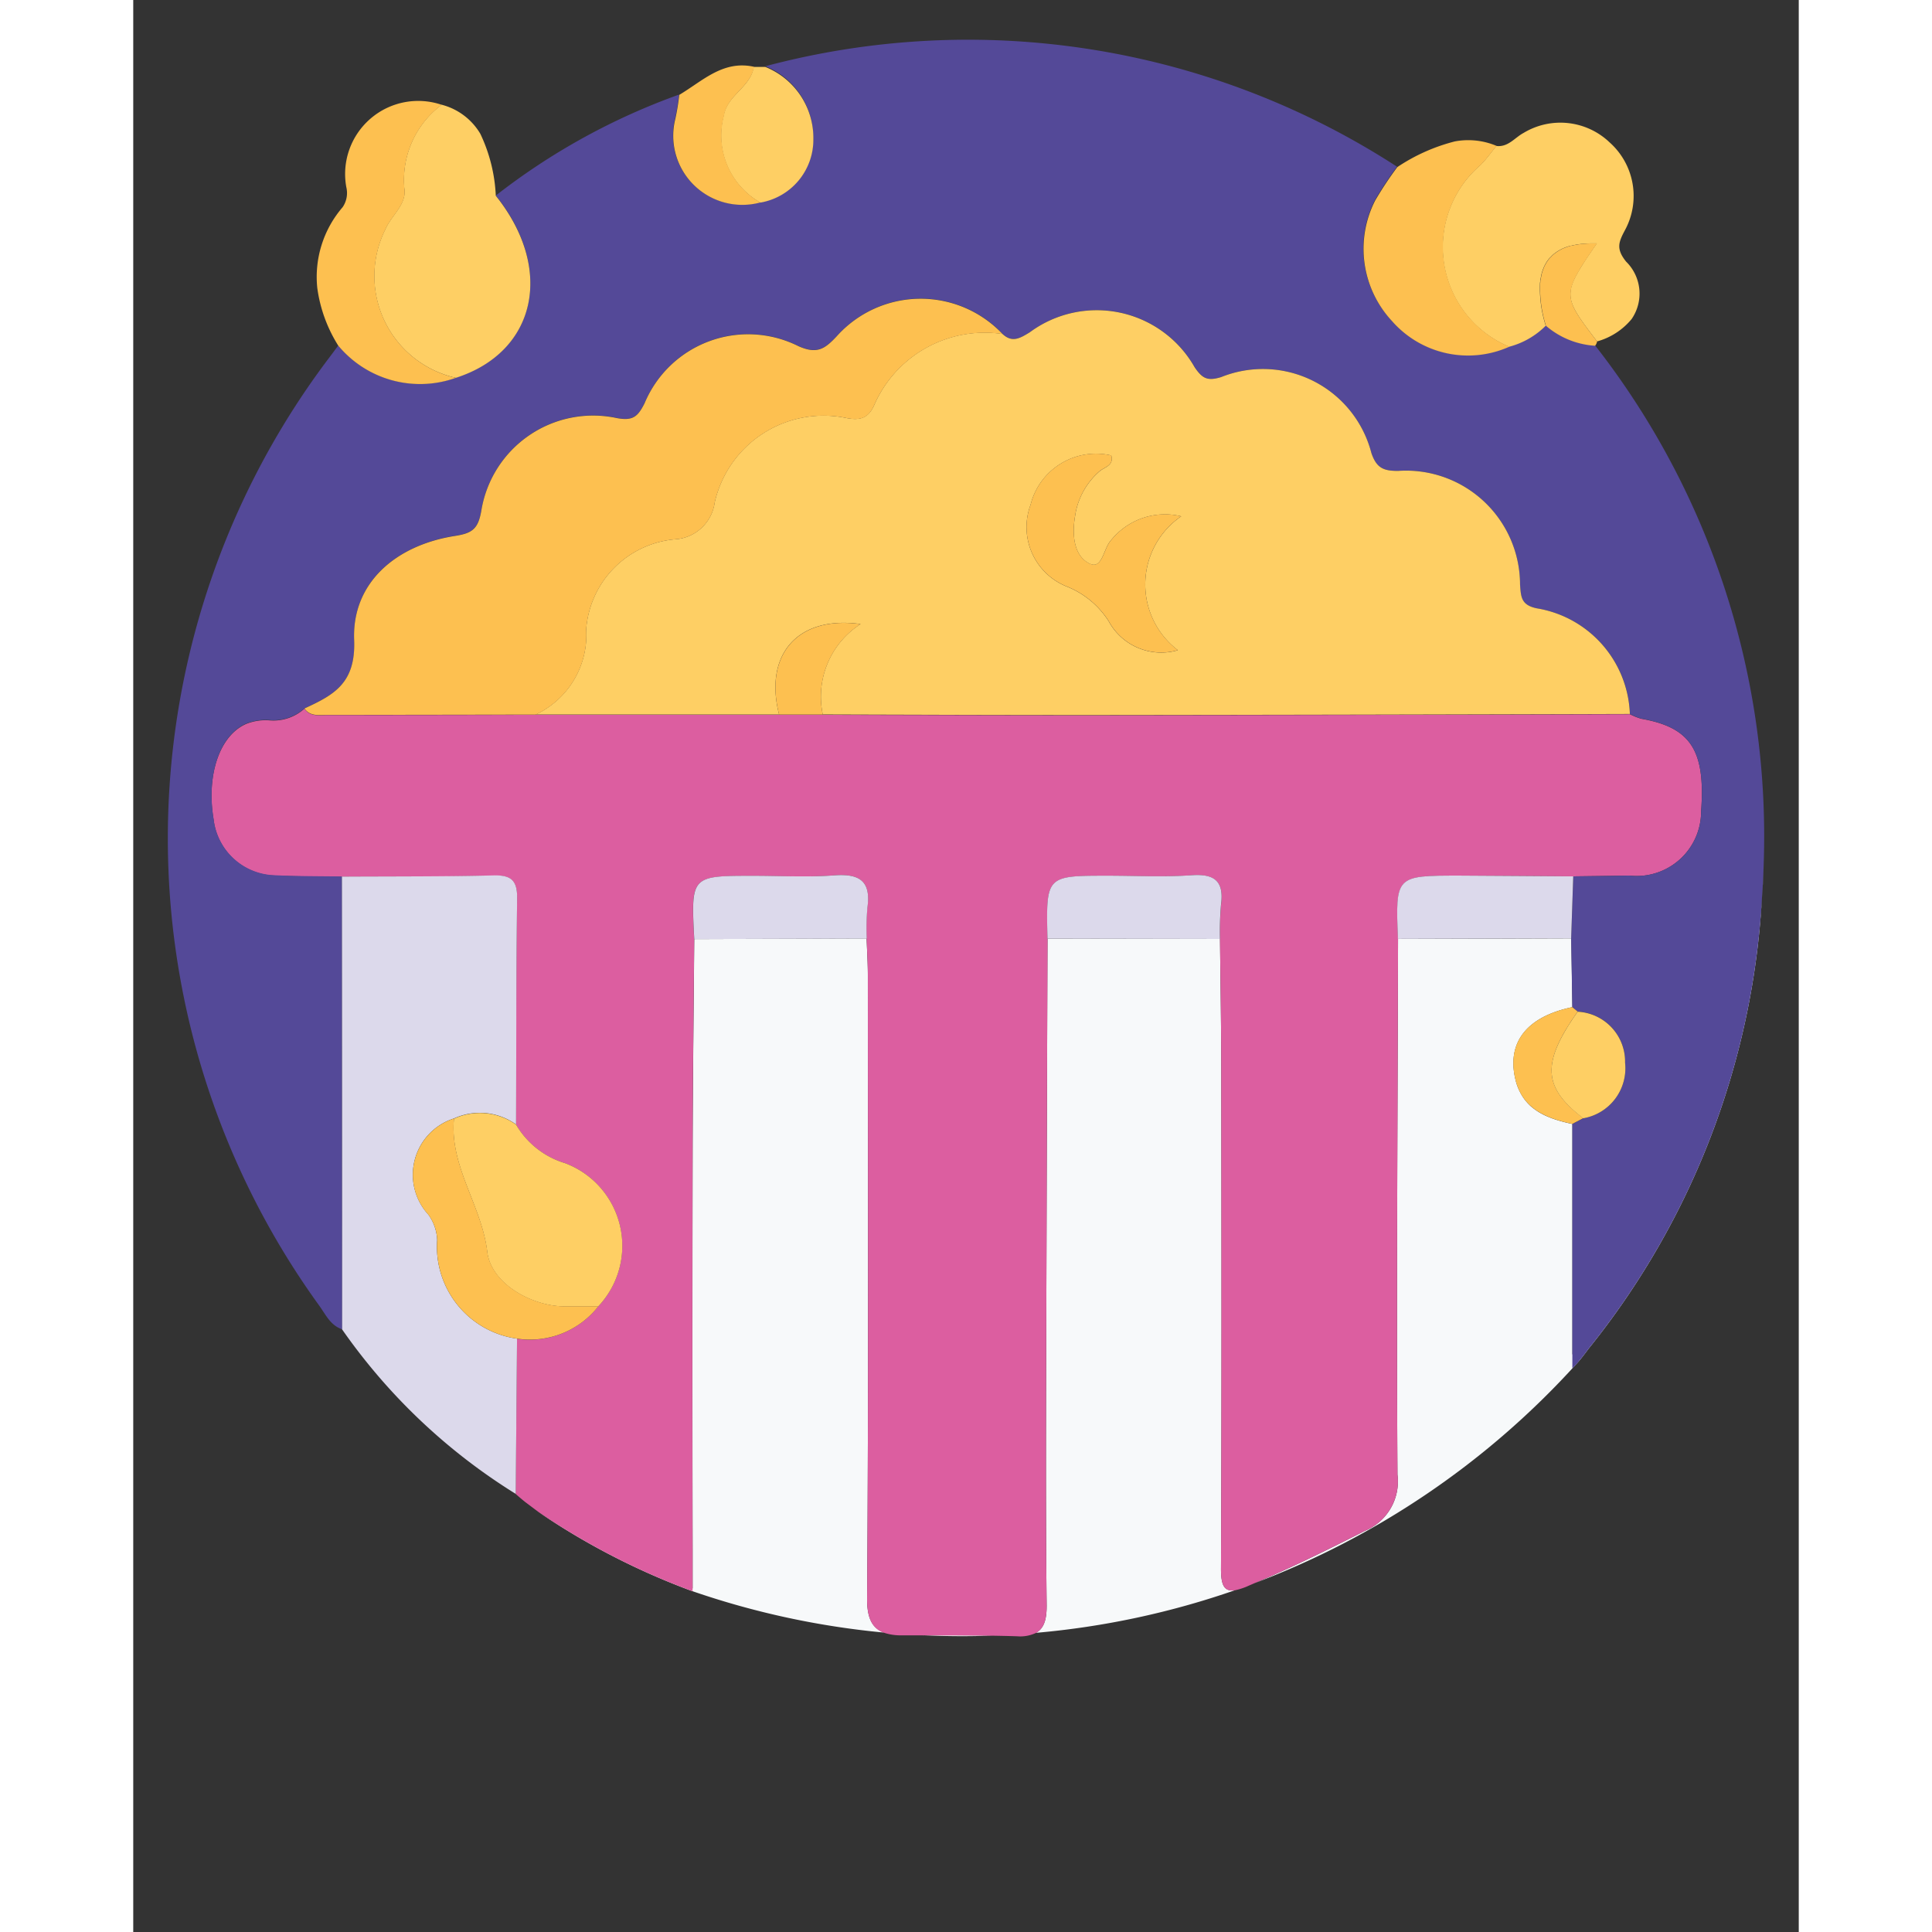 <svg xmlns="http://www.w3.org/2000/svg" xmlns:xlink="http://www.w3.org/1999/xlink" width="38" height="38" viewBox="0 0 50 58">
  <rect x="0" y="0" width="50" height="58" fill="#333333" stroke="none"/>
  <defs>
    <clipPath id="clip-path">
      <rect id="Rectangle_102" data-name="Rectangle 102" width="50" height="58" fill="#fff" stroke="#707070" stroke-width="1"/>
    </clipPath>
  </defs>
  <g id="Mask_Group_10" data-name="Mask Group 10" clip-path="url(#clip-path)">
    <g id="Group_664" data-name="Group 664" transform="translate(1.039 1.213)">
      <path id="Path_300" data-name="Path 300" d="M892.736-593.595c.045-6.229.024-12.458.022-18.686,0-.373-.024-.745-.037-1.118l-5.174.019c-.017,2.182-.045,4.364-.049,6.545q-.011,5.894,0,11.789v1.161l0,0a22.156,22.156,0,0,1-4.622-2.292,21.434,21.434,0,0,0,4.584,2.362.213.213,0,0,0,.037.013,24.7,24.7,0,0,0,5.738,1.24C892.887-592.7,892.73-593,892.736-593.595Zm1.68,1.114q.587.028,1.182.028c.3,0,.6-.006.9-.017C895.805-592.48,895.11-592.479,894.416-592.48Zm8.944-2.015c.022-4.925.015-9.851.009-14.776,0-1.371-.024-2.742-.039-4.113q-2.587-.006-5.178-.009-.02,5.745-.037,11.489c-.008,2.833-.021,5.669.011,8.5.006.44-.075.717-.322.852a24.7,24.7,0,0,0,6-1.288C903.461-593.774,903.356-593.967,903.36-594.5ZM919.6-614.62c.024-.331.041-.665.052-1C919.64-615.285,919.621-614.951,919.6-614.62Zm-5.691,13.712v-6.922l-.148-.032h0c-.1-.024-.193-.049-.285-.077s-.174-.056-.257-.09l-.092-.039a.984.984,0,0,1-.09-.043,1.724,1.724,0,0,1-.275-.17c-.024-.017-.047-.036-.069-.054s-.049-.041-.071-.064a1.416,1.416,0,0,1-.18-.212,1.611,1.611,0,0,1-.245-.565c-.26-1.112.352-1.878,1.712-2.161l-.034-2.064-5.2.017c-.013,5.36-.049,10.721-.017,16.081a1.606,1.606,0,0,1-.968,1.684c-1.094.553-2.189,1.1-3.318,1.573a24.864,24.864,0,0,0,9.534-6.444.087.087,0,0,0,.011-.013c.069-.073.135-.146.2-.219.146-.176.273-.358.324-.417a23.653,23.653,0,0,0,5.158-13.478,23.6,23.6,0,0,1-5.3,13.338C914.222-601.192,914.128-601.119,913.907-600.908Z" transform="translate(-871.744 640.359)" fill="#f7f9fa"/>
      <path id="Path_301" data-name="Path 301" d="M875.18-637.538a1.936,1.936,0,0,1-2.161,1.925c-.56.011-1.118.017-1.676.024-1.14-.008-2.279-.019-3.418-.021-1.919,0-1.919,0-1.843,1.9-.013,5.36-.049,10.721-.017,16.081a1.606,1.606,0,0,1-.968,1.684c-1.094.552-2.189,1.1-3.319,1.573-.075.034-.152.065-.228.1a1.954,1.954,0,0,1-.339.11c-.343.064-.448-.129-.444-.657.022-4.925.015-9.851.009-14.776,0-1.371-.024-2.742-.039-4.113a9.8,9.8,0,0,1,.032-1.024c.094-.7-.182-.938-.884-.89-.837.058-1.68.015-2.521.015-1.85,0-1.85,0-1.805,1.89q-.02,5.745-.037,11.489c-.008,2.834-.021,5.669.011,8.5.006.44-.075.717-.322.852a1.1,1.1,0,0,1-.566.1c-.247-.008-.492-.013-.74-.017-.693-.011-1.388-.009-2.083-.011-.212,0-.421,0-.633,0a1.609,1.609,0,0,1-.552-.082c-.343-.131-.5-.433-.494-1.03.045-6.229.024-12.457.023-18.686,0-.373-.024-.745-.037-1.118a7.365,7.365,0,0,1,.021-.933c.118-.8-.242-1.023-1-.966-.8.06-1.616.015-2.423.015-1.875,0-1.875,0-1.775,1.9-.017,2.182-.045,4.363-.049,6.545q-.011,5.893,0,11.789l0,1.159v.084a.321.321,0,0,0-.038-.015,21.367,21.367,0,0,1-4.583-2.362c-.134-.1-.267-.2-.4-.3-.1-.079-.193-.161-.289-.243q.02-2.332.039-4.661a2.615,2.615,0,0,0,2.438-.97,2.651,2.651,0,0,0-.994-4.3,2.548,2.548,0,0,1-1.472-1.157c.007-2.264,0-4.528.032-6.792.006-.536-.182-.7-.7-.685-1.521.036-3.039.028-4.56.037-.68-.011-1.361-.006-2.041-.039a1.9,1.9,0,0,1-1.811-1.684c-.223-1.32.176-2.524.987-2.871a1.588,1.588,0,0,1,.725-.1,1.391,1.391,0,0,0,1.015-.354c.176.249.442.193.684.193q3.129,0,6.259-.009l7.309,0h1.311q1.879.006,3.762.009,2.188.006,4.377.006,8.045-.008,16.091-.032a1.78,1.78,0,0,0,.343.137C874.871-640.057,875.315-639.372,875.18-637.538Z" transform="translate(-829.151 660.685)" fill="#dc5ea0"/>
      <path id="Path_302" data-name="Path 302" d="M871.365-722.982c-.011.335-.028.669-.052,1v0a23.652,23.652,0,0,1-5.157,13.478c-.051.06-.178.242-.324.417a2.516,2.516,0,0,1-.2.219.081.081,0,0,1-.011.013l0-1.316c0-2.079,0-4.051,0-6.021a0,0,0,0,0,0,0c.11-.056.217-.114.326-.17a1.525,1.525,0,0,0,1.257-1.674,1.5,1.5,0,0,0-1.423-1.53l-.161-.133c-.011-.687-.023-1.376-.034-2.064.021-.62.043-1.24.064-1.862.558-.008,1.116-.013,1.676-.024a1.936,1.936,0,0,0,2.161-1.925c.135-1.833-.309-2.519-1.794-2.787a1.767,1.767,0,0,1-.343-.137,3.335,3.335,0,0,0-2.8-3.174c-.474-.1-.472-.346-.5-.714a3.424,3.424,0,0,0-3.663-3.412c-.433,0-.644-.081-.8-.537a3.363,3.363,0,0,0-4.506-2.281c-.406.124-.564.051-.8-.3a3.379,3.379,0,0,0-4.948-1.043c-.29.176-.524.322-.816.049a3.379,3.379,0,0,0-4.976.064c-.356.375-.584.554-1.154.3a3.369,3.369,0,0,0-4.618,1.714c-.2.4-.35.534-.828.446a3.4,3.4,0,0,0-4.073,2.779c-.1.552-.275.678-.788.758-1.792.279-3.1,1.42-3.028,3.12.052,1.309-.614,1.654-1.493,2.06a1.39,1.39,0,0,1-1.015.354,1.589,1.589,0,0,0-.725.1c-.811.346-1.21,1.551-.987,2.871a1.9,1.9,0,0,0,1.811,1.684c.68.034,1.361.028,2.041.039q0,6.8.006,13.594c-.36-.12-.5-.455-.7-.727a23.917,23.917,0,0,1,.36-28.507c.075-.1.148-.2.223-.3a3.194,3.194,0,0,0,3.53.964c2.418-.775,2.965-3.264,1.2-5.467a19.771,19.771,0,0,1,5.5-3.03,6.961,6.961,0,0,1-.118.721,2.074,2.074,0,0,0,2.553,2.509,1.916,1.916,0,0,0,1.592-1.9,2.3,2.3,0,0,0-1.434-2.182,23.663,23.663,0,0,1,18.963,3.017,10.9,10.9,0,0,0-.663,1,3.184,3.184,0,0,0,.5,3.618,3.036,3.036,0,0,0,3.528.773,2.415,2.415,0,0,0,1.1-.631,2.5,2.5,0,0,0,1.476.6A23.928,23.928,0,0,1,871.365-722.982Z" transform="translate(-823.457 747.721)" fill="#544998"/>
      <path id="Path_303" data-name="Path 303" d="M856.617-599.965q-.02,2.332-.039,4.661a17.75,17.75,0,0,1-5.212-4.937q0-6.8-.006-13.594c1.521-.009,3.039,0,4.56-.037.519-.011.706.15.7.685-.03,2.264-.024,4.528-.032,6.792a1.869,1.869,0,0,0-1.865-.18,1.772,1.772,0,0,0-.77,2.884,1.393,1.393,0,0,1,.266.762A2.789,2.789,0,0,0,856.617-599.965Z" transform="translate(-846.134 638.939)" fill="#dcd9eb"/>
      <path id="Path_304" data-name="Path 304" d="M1033.536-728.632a2.052,2.052,0,0,1-1.036.67c-.534-.7-.8-1.049-.8-1.416a.545.545,0,0,1,.007-.092.043.043,0,0,1,0-.022.564.564,0,0,1,.018-.094v0c.008-.032.019-.064.03-.1a1.991,1.991,0,0,1,.116-.256c.022-.039.045-.082.071-.126.058-.1.125-.206.2-.324.047-.071.1-.148.154-.228s.125-.184.195-.285c-.054,0-.109,0-.161,0s-.126,0-.185.006-.107.008-.157.015-.092.011-.135.021a1.316,1.316,0,0,0-.129.028.05.05,0,0,0-.017,0c-.037.009-.073.021-.107.032s-.069.024-.1.037a.851.851,0,0,0-.1.049.666.666,0,0,0-.073.041.077.077,0,0,0-.023.015.614.614,0,0,0-.067.047.587.587,0,0,0-.077.064.407.407,0,0,0-.047.049.584.584,0,0,0-.1.114.493.493,0,0,0-.047.073.074.074,0,0,0-.013.023c-.013.021-.022.041-.034.062a.579.579,0,0,0-.024.058.585.585,0,0,0-.024.06,1.046,1.046,0,0,0-.058.221.631.631,0,0,0-.015.086c0,.019-.005.039-.008.058a.567.567,0,0,0-.005.079,3.692,3.692,0,0,0,.174,1.234,2.414,2.414,0,0,1-1.1.631,3.244,3.244,0,0,1-.854-5.461l.053-.056c.148-.159.279-.341.418-.511.354.043.551-.249.817-.391a2.139,2.139,0,0,1,2.583.283,2.154,2.154,0,0,1,.464,2.631c-.191.358-.279.562.032.949A1.346,1.346,0,0,1,1033.536-728.632Z" transform="translate(-989.594 736.999)" fill="#fecf64"/>
      <path id="Path_305" data-name="Path 305" d="M859.051-729.211a3.134,3.134,0,0,1-2.122-4.451c.152-.36.509-.648.573-1.023a.644.644,0,0,0,0-.217,2.816,2.816,0,0,1,1.122-2.508,1.9,1.9,0,0,1,1.161.873,4.816,4.816,0,0,1,.464,1.859C862.015-732.475,861.468-729.986,859.051-729.211Z" transform="translate(-850.404 739.341)" fill="#fecf64"/>
      <path id="Path_306" data-name="Path 306" d="M1019.5-725.528a3.036,3.036,0,0,1-3.528-.773,3.184,3.184,0,0,1-.5-3.618,10.883,10.883,0,0,1,.663-1,5.554,5.554,0,0,1,1.729-.772,2.189,2.189,0,0,1,1.251.135c-.139.17-.27.352-.418.511l-.052.056A3.243,3.243,0,0,0,1019.5-725.528Z" transform="translate(-979.226 734.723)" fill="#fdc050"/>
      <path id="Path_307" data-name="Path 307" d="M851.483-729.539a3.194,3.194,0,0,1-3.53-.965,4.343,4.343,0,0,1-.631-1.734,3.206,3.206,0,0,1,.76-2.423.749.749,0,0,0,.112-.6,2.194,2.194,0,0,1,2.865-2.474,2.816,2.816,0,0,0-1.122,2.508.649.649,0,0,1,0,.217c-.064.375-.421.663-.573,1.022A3.134,3.134,0,0,0,851.483-729.539Z" transform="translate(-842.836 739.669)" fill="#fdc050"/>
      <path id="Path_308" data-name="Path 308" d="M907.694-612.015c-.1-1.9-.1-1.9,1.775-1.9.808,0,1.62.047,2.424-.013.755-.056,1.113.162,1,.966a7.181,7.181,0,0,0-.02.931Z" transform="translate(-891.891 638.994)" fill="#dcd9eb"/>
      <path id="Path_309" data-name="Path 309" d="M964.419-612.021c-.045-1.889-.045-1.889,1.806-1.889.84,0,1.684.044,2.52-.014.7-.049.978.185.883.888a9.391,9.391,0,0,0-.031,1.025Z" transform="translate(-938.012 638.986)" fill="#dcd9eb"/>
      <path id="Path_310" data-name="Path 310" d="M1025.819-613.8q-.032.931-.063,1.861l-5.2.016c-.076-1.9-.076-1.9,1.842-1.9C1023.54-613.818,1024.68-613.807,1025.819-613.8Z" transform="translate(-983.628 638.896)" fill="#dcd9eb"/>
      <path id="Path_311" data-name="Path 311" d="M915.045-741.338a1.916,1.916,0,0,1-1.592,1.9,2.313,2.313,0,0,1-1.1-2.609c.1-.618.807-.852.9-1.464.116,0,.232,0,.348,0A2.3,2.3,0,0,1,915.045-741.338Z" transform="translate(-895.666 744.307)" fill="#fecf64"/>
      <path id="Path_312" data-name="Path 312" d="M907.07-739.6a2.074,2.074,0,0,1-2.553-2.509,6.949,6.949,0,0,0,.118-.721c.7-.416,1.313-1.049,2.244-.843-.1.612-.8.847-.9,1.465A2.313,2.313,0,0,0,907.07-739.6Z" transform="translate(-889.282 744.465)" fill="#fdc050"/>
      <path id="Path_313" data-name="Path 313" d="M1040.907-592.75l.162.133c-1.089,1.542-1.051,2.274.167,3.2l-.328.172c-.792-.168-1.5-.448-1.713-1.347C1038.936-591.7,1039.548-592.467,1040.907-592.75Z" transform="translate(-998.745 621.772)" fill="#fdc050"/>
      <path id="Path_314" data-name="Path 314" d="M1045.13-712.252a.291.291,0,0,1-.06.129,2.5,2.5,0,0,1-1.476-.6,3.7,3.7,0,0,1-.174-1.234.549.549,0,0,1,.006-.079c0-.019,0-.039.007-.058a.627.627,0,0,1,.015-.086,1.01,1.01,0,0,1,.058-.221.512.512,0,0,1,.024-.06.316.316,0,0,1,.024-.058c.011-.021.021-.041.034-.062a.072.072,0,0,1,.013-.023.474.474,0,0,1,.047-.073.571.571,0,0,1,.1-.114.233.233,0,0,1,.047-.049.6.6,0,0,1,.077-.064.591.591,0,0,1,.068-.047.079.079,0,0,1,.022-.015.69.69,0,0,1,.073-.041.85.85,0,0,1,.1-.049c.034-.013.068-.026.1-.037s.069-.023.107-.032a.052.052,0,0,1,.017,0,1.309,1.309,0,0,1,.129-.028c.043-.009.088-.015.135-.021s.1-.011.157-.015.122-.006.185-.006.107,0,.161,0c-.069.1-.135.195-.195.285s-.107.157-.153.228c-.079.118-.146.225-.2.324-.026.043-.05.086-.071.125a1.981,1.981,0,0,0-.116.257c-.011.034-.022.065-.03.1v0a.579.579,0,0,0-.019.094.045.045,0,0,0,0,.022.52.52,0,0,0-.007.092C1044.33-713.3,1044.6-712.951,1045.13-712.252Z" transform="translate(-1002.223 721.29)" fill="#fdc050"/>
      <path id="Path_315" data-name="Path 315" d="M912.472-695.458c-.474-.1-.472-.346-.5-.713a3.424,3.424,0,0,0-3.663-3.412c-.433,0-.644-.081-.8-.537A3.363,3.363,0,0,0,903-702.4c-.406.124-.564.051-.8-.3a3.379,3.379,0,0,0-4.948-1.043c-.29.176-.524.322-.817.049a3.619,3.619,0,0,0-3.86,2.152c-.171.365-.4.451-.818.373a3.351,3.351,0,0,0-3.963,2.532,1.28,1.28,0,0,1-1.191,1.107,2.933,2.933,0,0,0-2.667,2.695,2.643,2.643,0,0,1-1.517,2.566l7.309,0c-.457-1.779.536-2.981,2.446-2.717a2.586,2.586,0,0,0-1.135,2.715l3.762.011q2.188.006,4.377.006,8.045-.008,16.091-.032A3.336,3.336,0,0,0,912.472-695.458ZM901.7-694.2a1.793,1.793,0,0,1-2.077-.869,2.658,2.658,0,0,0-1.232-1.032,1.919,1.919,0,0,1-1.114-2.463,2.025,2.025,0,0,1,2.422-1.483c.088.3-.2.35-.346.472a2.193,2.193,0,0,0-.742,1.365c-.088.519-.049,1.167.432,1.408.393.2.419-.466.657-.708a2.076,2.076,0,0,1,2.1-.71A2.479,2.479,0,0,0,901.7-694.2Z" transform="translate(-871.378 712.507)" fill="#fecf64"/>
      <path id="Path_316" data-name="Path 316" d="M866.309-705.255a3.621,3.621,0,0,0-3.861,2.151c-.169.366-.395.452-.818.372a3.353,3.353,0,0,0-3.962,2.532,1.28,1.28,0,0,1-1.191,1.107,2.933,2.933,0,0,0-2.667,2.695,2.641,2.641,0,0,1-1.517,2.567q-3.13.006-6.259.009c-.242,0-.507.055-.683-.193.879-.406,1.544-.752,1.492-2.06-.068-1.7,1.236-2.84,3.029-3.12.512-.08.694-.206.789-.759a3.4,3.4,0,0,1,4.072-2.778c.479.088.626-.044.829-.446a3.369,3.369,0,0,1,4.618-1.714c.569.254.8.075,1.153-.3A3.38,3.38,0,0,1,866.309-705.255Z" transform="translate(-841.25 714.071)" fill="#fdc050"/>
      <path id="Path_317" data-name="Path 317" d="M869.26-575.7a1.867,1.867,0,0,1,1.865.179,2.554,2.554,0,0,0,1.472,1.158,2.65,2.65,0,0,1,.994,4.3c-.34,0-.681,0-1.021,0-.988-.009-2.2-.691-2.311-1.639C870.092-573.1,869.122-574.262,869.26-575.7Z" transform="translate(-860.671 608.07)" fill="#fecf64"/>
      <path id="Path_318" data-name="Path 318" d="M864-574.9c-.138,1.443.832,2.607,1,4,.113.948,1.323,1.63,2.311,1.639.34,0,.681,0,1.021,0a2.609,2.609,0,0,1-2.437.97,2.788,2.788,0,0,1-2.4-2.963,1.379,1.379,0,0,0-.267-.761A1.773,1.773,0,0,1,864-574.9Z" transform="translate(-855.409 607.265)" fill="#fdc050"/>
      <path id="Path_319" data-name="Path 319" d="M920.968-651.594c-.457-1.778.537-2.981,2.446-2.717a2.589,2.589,0,0,0-1.135,2.717Z" transform="translate(-902.617 671.834)" fill="#fdc050"/>
      <path id="Path_320" data-name="Path 320" d="M1046.22-588.838c-1.218-.93-1.256-1.662-.167-3.2a1.5,1.5,0,0,1,1.423,1.531A1.524,1.524,0,0,1,1046.22-588.838Z" transform="translate(-1003.729 621.197)" fill="#fecf64"/>
      <path id="Path_321" data-name="Path 321" d="M965.8-679.519a2.478,2.478,0,0,0-.1,4.019,1.792,1.792,0,0,1-2.076-.87,2.662,2.662,0,0,0-1.233-1.031,1.919,1.919,0,0,1-1.114-2.463,2.024,2.024,0,0,1,2.423-1.482c.087.3-.2.349-.347.47a2.211,2.211,0,0,0-.742,1.365c-.087.52-.049,1.168.433,1.409.393.2.42-.467.658-.708A2.073,2.073,0,0,1,965.8-679.519Z" transform="translate(-935.378 693.805)" fill="#fdc050"/>
    </g>
  </g>
</svg>
